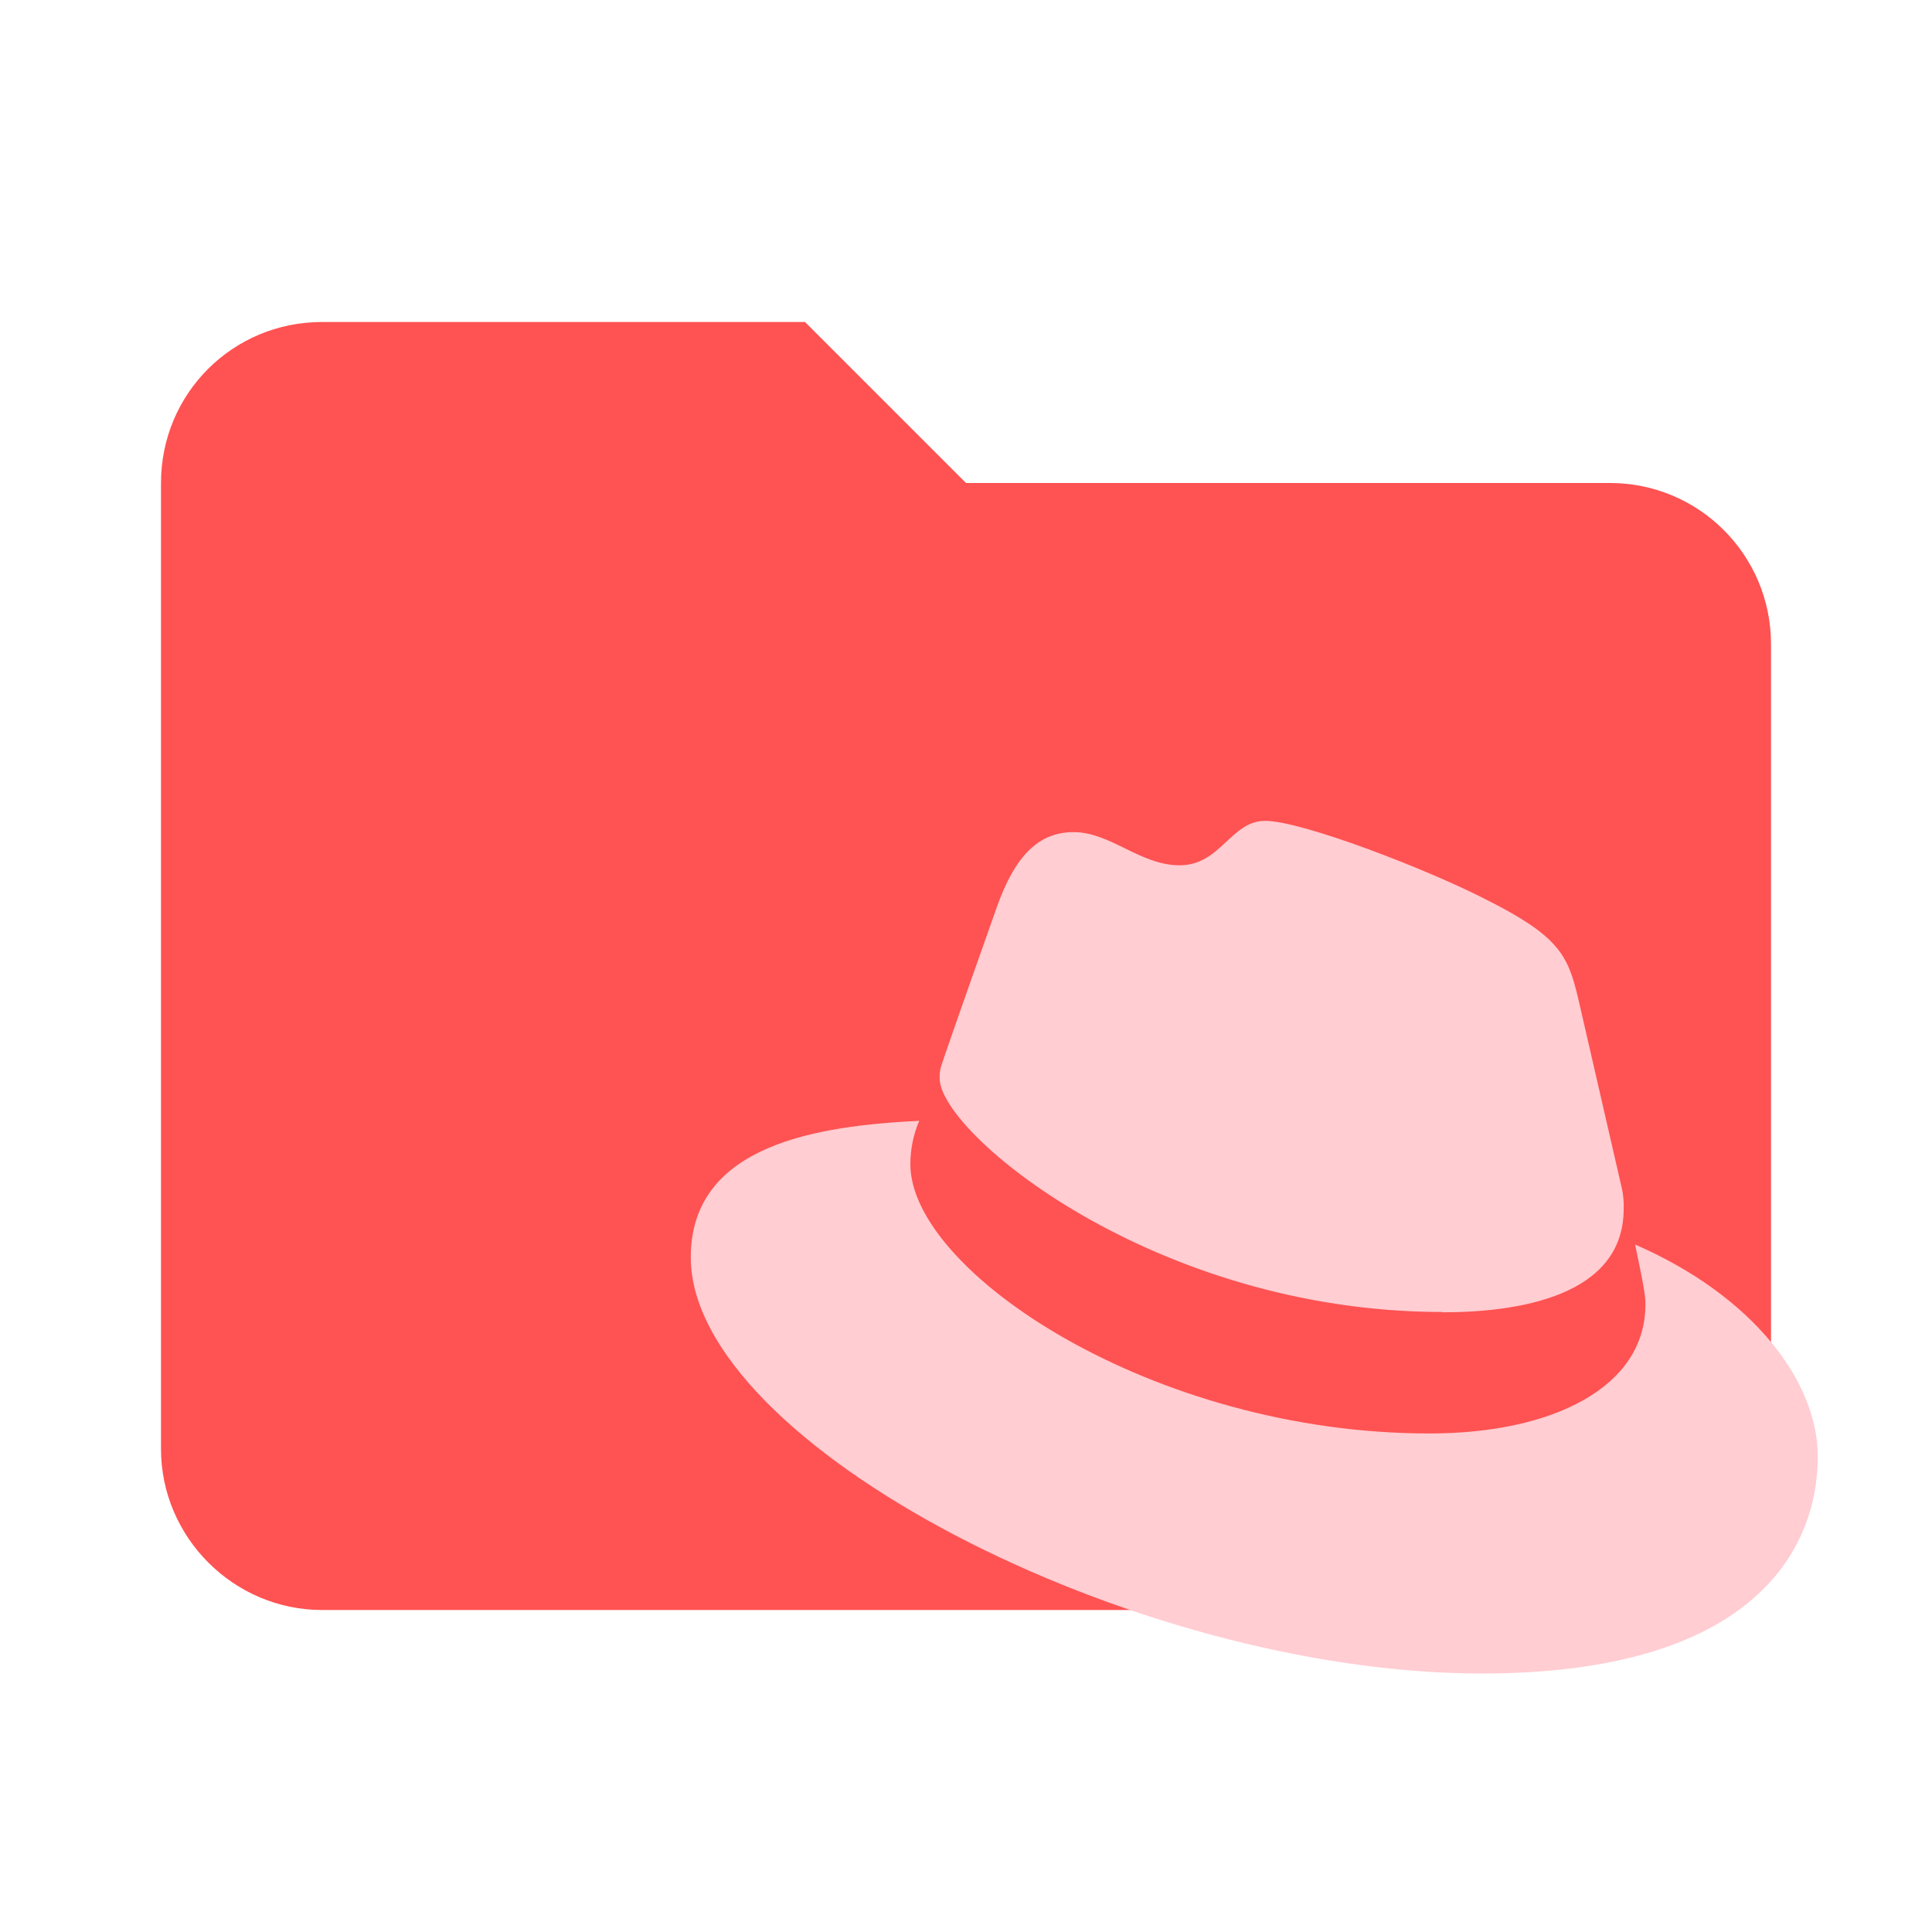 <!--
  - The MIT License (MIT)
  -
  -  Copyright (c) 2015-2022 Elior "Mallowigi" Boukhobza
  -
  -  Permission is hereby granted, free of charge, to any person obtaining a copy
  -  of this software and associated documentation files (the "Software"), to deal
  -  in the Software without restriction, including without limitation the rights
  -  to use, copy, modify, merge, publish, distribute, sublicense, and/or sell
  -  copies of the Software, and to permit persons to whom the Software is
  -  furnished to do so, subject to the following conditions:
  -
  -  The above copyright notice and this permission notice shall be included in all
  -  copies or substantial portions of the Software.
  -
  -  THE SOFTWARE IS PROVIDED "AS IS", WITHOUT WARRANTY OF ANY KIND, EXPRESS OR
  -  IMPLIED, INCLUDING BUT NOT LIMITED TO THE WARRANTIES OF MERCHANTABILITY,
  -  FITNESS FOR A PARTICULAR PURPOSE AND NONINFRINGEMENT. IN NO EVENT SHALL THE
  -  AUTHORS OR COPYRIGHT HOLDERS BE LIABLE FOR ANY CLAIM, DAMAGES OR OTHER
  -  LIABILITY, WHETHER IN AN ACTION OF CONTRACT, TORT OR OTHERWISE, ARISING FROM,
  -  OUT OF OR IN CONNECTION WITH THE SOFTWARE OR THE USE OR OTHER DEALINGS IN THE
  -  SOFTWARE.
  -->

<svg width="16px" height="16px" stroke-miterlimit="10" version="1.1"
     viewBox="0 0 24 24" xml:space="preserve" xmlns="http://www.w3.org/2000/svg"
>
  <g big="true">
      <path d="M10 4L4 4C2.89 4 2 4.89 2 6L2 18C2 19.097 2.903 20 4 20L20 20C21.097 20 22 19.097 22 18L22 8C22 6.895 21.105 6 20 6L12 6C12 6 10 4 10 4Z"
            fill="#ff5252" fill-rule="nonzero" opacity="1" stroke="none" folderColor="RedHat"/>
      <path d="M17.92 16.302C18.84 16.302 20.17 16.111 20.17 15.017C20.173 14.932 20.166 14.848 20.148 14.765L19.601 12.386C19.474 11.862 19.363 11.625 18.444 11.166C17.731 10.8 16.175 10.197 15.716 10.197C15.289 10.197 15.164 10.749 14.654 10.749C14.162 10.749 13.797 10.337 13.337 10.337C12.896 10.337 12.609 10.639 12.387 11.257C12.387 11.257 11.769 13.001 11.688 13.254C11.676 13.301 11.671 13.349 11.673 13.397C11.673 14.075 14.343 16.298 17.92 16.298M20.312 15.461C20.44 16.064 20.44 16.127 20.44 16.206C20.44 17.236 19.282 17.807 17.76 17.807C14.321 17.81 11.309 15.794 11.309 14.463C11.309 14.278 11.346 14.093 11.419 13.923C10.185 13.985 8.581 14.206 8.581 15.619C8.581 17.935 14.068 20.789 18.411 20.789C21.741 20.789 22.581 19.282 22.581 18.093C22.581 17.157 21.772 16.095 20.314 15.461"
            fill="#ffcdd2" fill-rule="nonzero" opacity="1" stroke="none" folderIconColor="RedHat"/>
  </g>
</svg>

